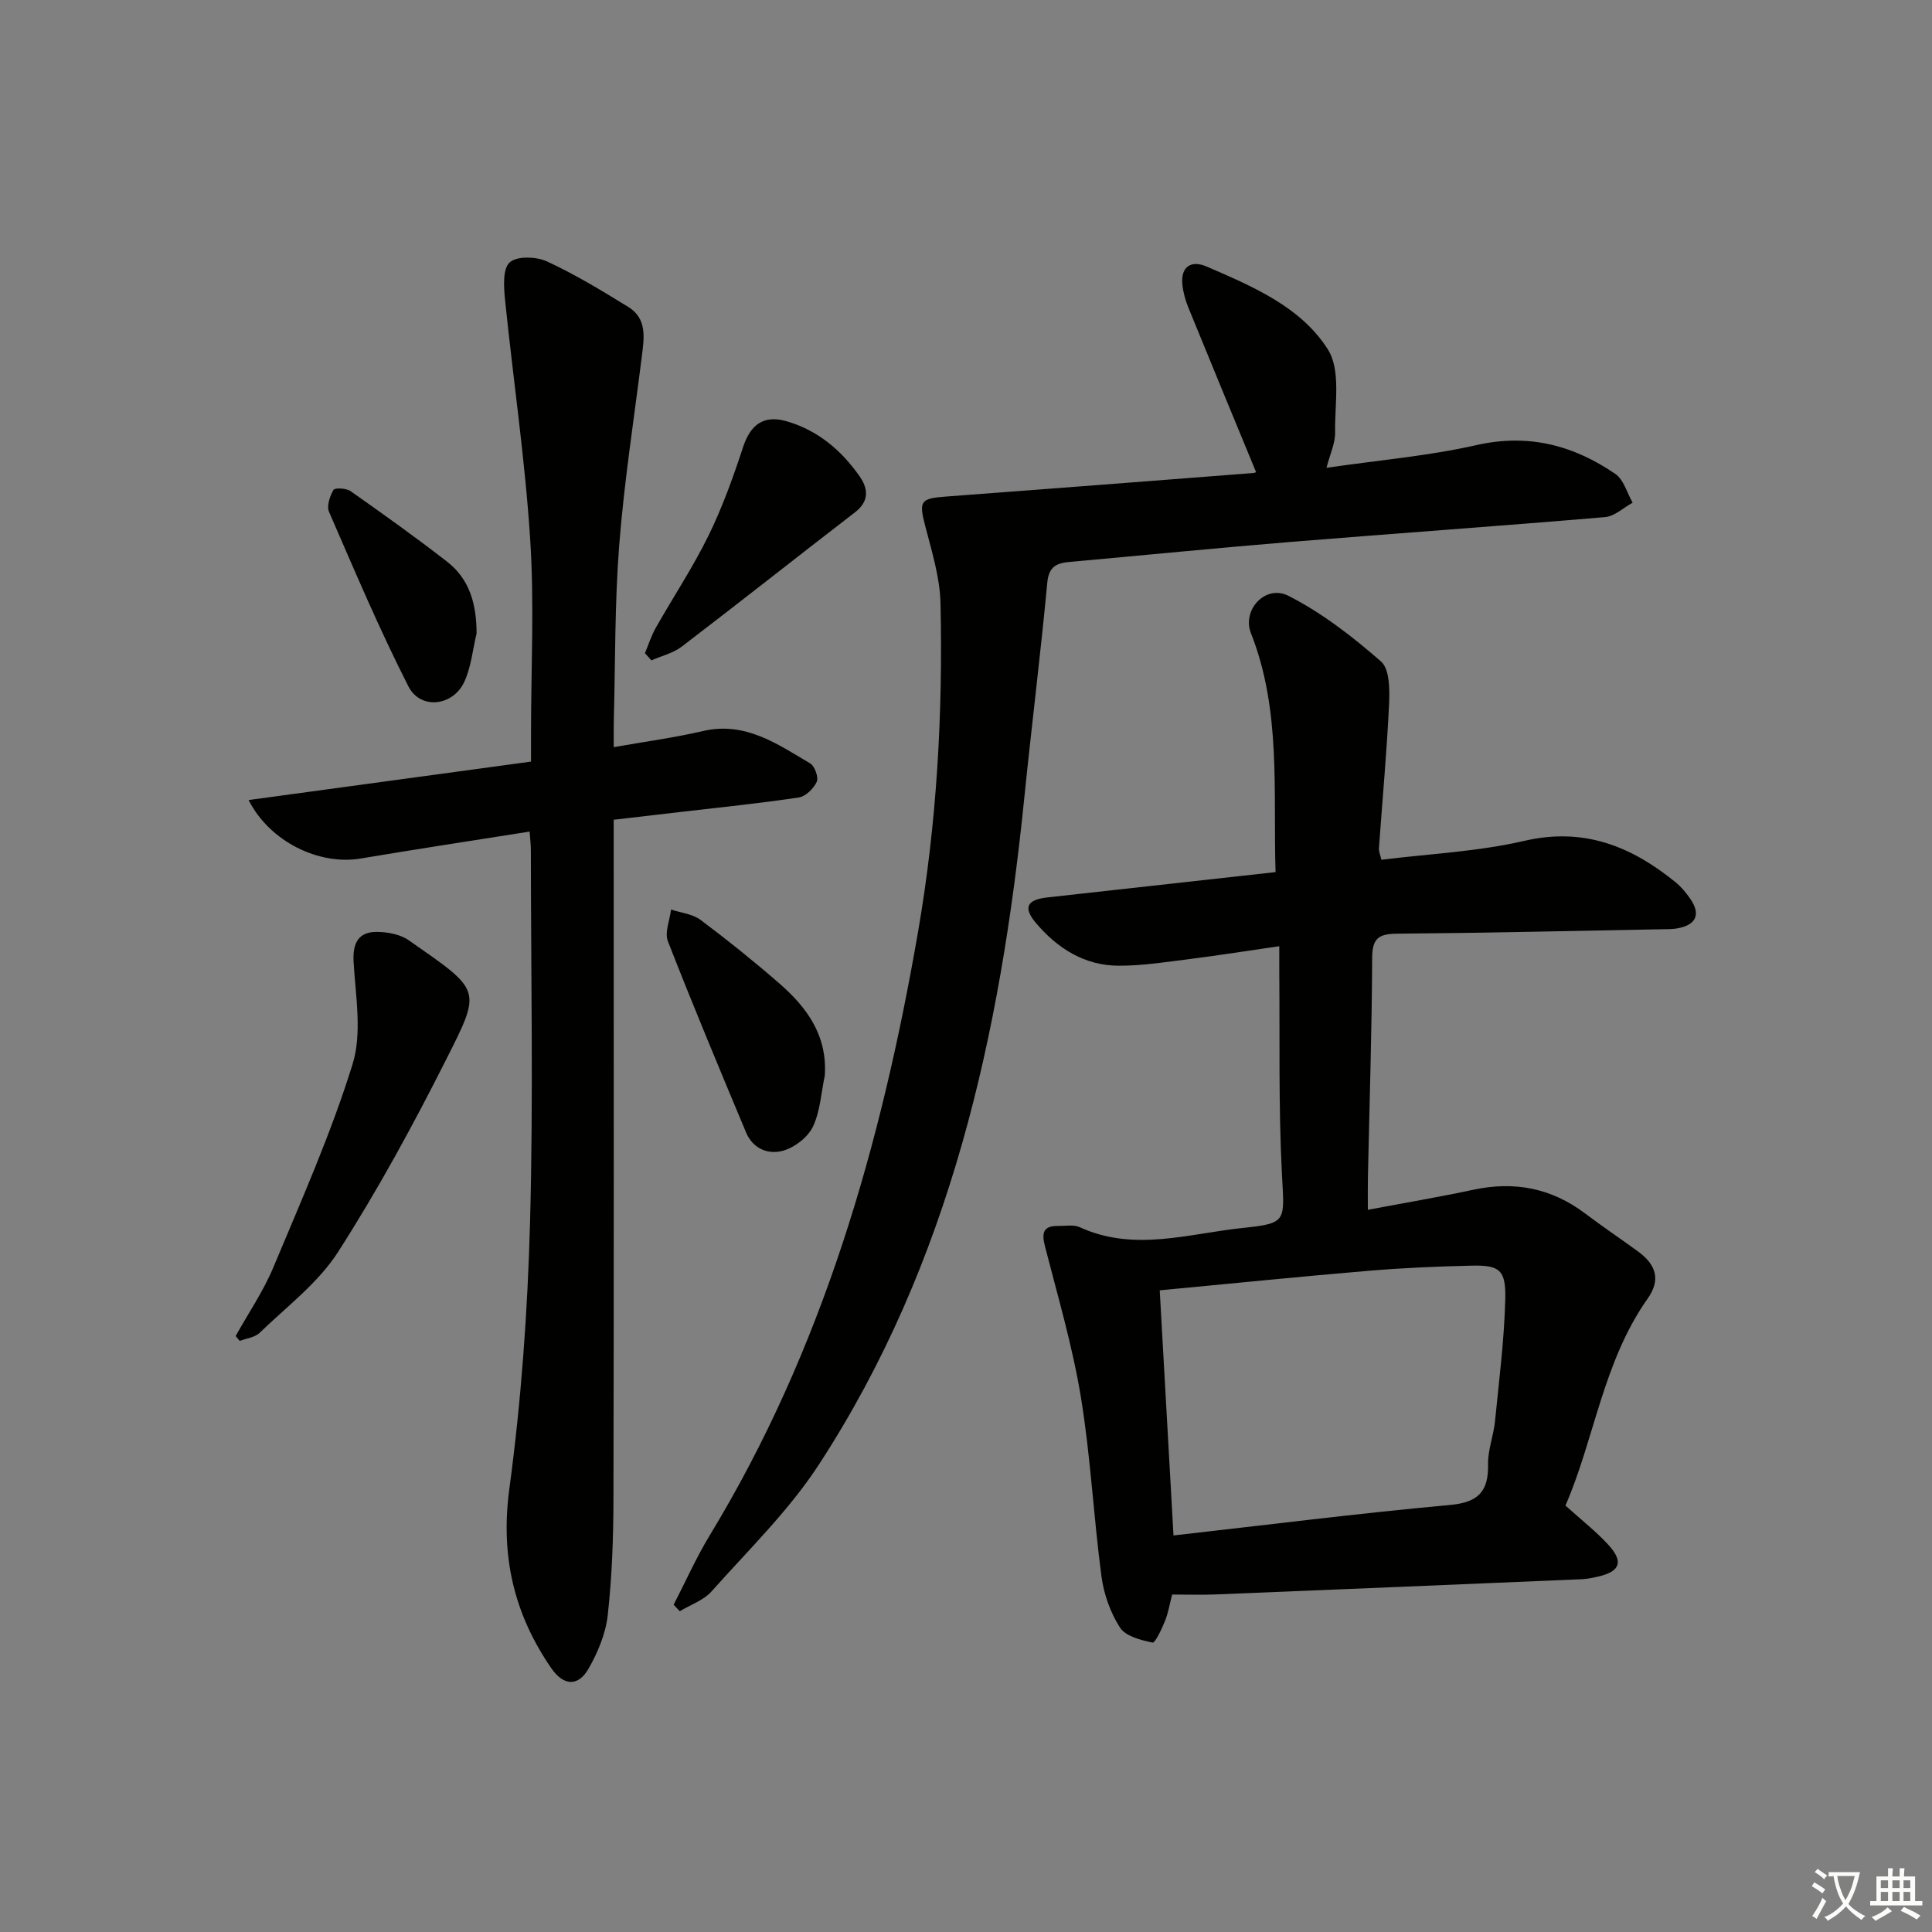 <svg enable-background="new 0 0 400 400" viewBox="0 0 400 400" xmlns="http://www.w3.org/2000/svg"><rect x="0" y="0" width="400" height="400" fill="#808080" stroke="none"/><path d="m377.9 391.2c-.2.3-.4.5-.6.8-.7-.6-1.4-1-2.2-1.5.2-.3.4-.5.5-.8.6.4 1.4.8 2.3 1.5zm-1.8 6.1c-.2-.2-.5-.4-.9-.6.4-.6.8-1.2 1.2-1.9s.7-1.3.9-1.9c.3.3.5.5.8.7-.7 1.3-1.4 2.6-2 3.7zm2.2-9c-.3.3-.5.5-.6.8-.6-.6-1.3-1.1-2-1.5.3-.3.5-.5.6-.7.6.5 1.3.9 2 1.4zm.3.2v-.9h2 4.5c-.3 1.3-.6 2.5-1 3.6s-.9 2.1-1.4 3c.4.5 1 1 1.6 1.4s1.2.8 1.9 1.1c-.3.2-.5.4-.8.8-.4-.3-1-.7-1.6-1.2s-1.2-1.1-1.6-1.6c-.5.6-1.1 1.1-1.7 1.6s-1.4.9-2.1 1.4c-.1-.3-.3-.5-.7-.8.6-.2 1.2-.5 1.9-1s1.4-1.1 2-1.8c-.5-.8-.9-1.6-1.2-2.5s-.6-2-.8-3.2c-.4.1-.7.1-1 .1zm2.5 2.7c.3 1 .7 1.7 1 2.2.3-.5.6-1.1 1-2s.6-1.9.9-3h-3.2-.4c.1.9.3 1.8.7 2.8z" fill="#fbfcfa"/><path d="m396.5 388.5v1.5 3.6h1.5v.9c-.4 0-1 0-1.7 0h-7.9c-.5 0-.9 0-1.2 0v-.9h1.3v-3.5c0-.7 0-1.2 0-1.6h2.4c0-.8 0-1.4 0-1.7h1c0 .3-.1.8-.1 1.7h1.5c0-.8 0-1.4 0-1.7h1c0 .3-.1.9-.1 1.7zm-8.2 9.2c-.2-.3-.5-.5-.8-.8.8-.3 1.4-.6 1.9-.9s1-.7 1.4-1.1c.3.3.6.5.9.8-1.6 1-2.8 1.6-3.4 2zm2.6-6.8v-1.6h-1.5v1.6zm0 2.7v-1.9h-1.5v1.9zm2.4-2.7v-1.6h-1.5v1.6zm0 2.7v-1.9h-1.5v1.9zm.2 2 .7-.8c.4.2.9.5 1.6.8s1.3.7 1.8 1c-.3.3-.5.6-.8.8-.4-.3-1.5-1-3.3-1.8zm2-4.7v-1.6h-1.4v1.6zm0 2.7v-1.9h-1.4v1.9z" fill="#fbfcfa"/><g fill="#010100"><path d="m264.09 180.56c-.52-16.8 1.21-33.48-5.09-49.45-1.91-4.83 3-10.16 7.74-7.76 6.94 3.52 13.3 8.46 19.19 13.61 1.8 1.58 1.8 5.87 1.66 8.87-.47 9.95-1.39 19.88-2.1 29.82-.04.61.26 1.25.51 2.36 9.96-1.25 19.99-1.69 29.6-3.92 12.34-2.86 22.14 1.13 31.3 8.56 1.15.93 2.13 2.12 2.99 3.34 2.33 3.3 1.31 5.56-2.74 6.24-.98.16-1.99.14-2.99.16-18.3.34-36.6.77-54.91.92-3.83.03-5.15.97-5.16 5.04-.06 15.14-.56 30.28-.88 45.42-.04 1.97-.01 3.95-.01 6.71 7.67-1.45 14.79-2.65 21.85-4.16 8.49-1.81 16.15-.35 23.11 4.9 3.59 2.7 7.32 5.22 10.95 7.86 3.87 2.82 4.72 5.96 2.02 9.78-9.25 13.1-11 29.01-17.02 42.85 3.35 3.03 6.39 5.39 8.94 8.19 3.14 3.45 2.36 5.46-2.15 6.51-1.13.26-2.28.5-3.44.55-25.25 1.07-50.51 2.13-75.77 3.15-2.96.12-5.94.02-9.01.02-.53 2.04-.81 3.84-1.48 5.48-.67 1.65-2.04 4.58-2.58 4.47-2.42-.51-5.58-1.3-6.74-3.11-2-3.1-3.35-6.95-3.84-10.64-1.64-12.34-2.24-24.83-4.26-37.1-1.73-10.53-4.78-20.86-7.44-31.23-.71-2.77-.34-4.23 2.75-4.18 1.5.02 3.2-.32 4.46.26 11.26 5.17 22.59 1.31 33.8.15 9.24-.96 8.56-1.44 8.06-11.13-.72-13.96-.42-27.97-.55-41.95-.01-1.48 0-2.95 0-5.25-6.44.93-12.4 1.88-18.39 2.64-4.93.62-9.89 1.41-14.83 1.4-7.09-.01-12.72-3.59-17.19-8.88-2.67-3.17-1.84-4.79 2.41-5.26 15.62-1.73 31.27-3.46 47.23-5.24zm-23.98 86.59c.95 16.92 1.89 33.72 2.85 50.75 19.34-2.18 38.26-4.58 57.23-6.31 5.93-.54 8.01-2.82 7.9-8.48-.05-2.93 1.13-5.86 1.43-8.82.84-8.41 1.91-16.83 2.13-25.27.16-6.13-1.18-7.11-6.99-6.98-7.13.16-14.28.47-21.38 1.07-14.2 1.2-28.38 2.64-43.17 4.04z"/><path d="m109.65 172.17c-12.07 1.91-23.55 3.65-34.99 5.58-8.54 1.43-18.76-3.39-23.19-12.11 19.6-2.67 38.79-5.28 58.47-7.96 0-2.11 0-3.91 0-5.7 0-13.5.7-27.04-.18-40.48-1.07-16.54-3.52-32.98-5.2-49.48-.26-2.61-.51-6.35.96-7.69 1.47-1.35 5.49-1.23 7.69-.22 5.84 2.69 11.38 6.06 16.87 9.44 3.97 2.45 3.27 6.49 2.79 10.35-1.63 12.99-3.65 25.95-4.67 38.98-.94 12.1-.8 24.28-1.12 36.42-.04 1.64-.01 3.28-.01 5.39 6.48-1.15 12.53-1.95 18.44-3.33 8.78-2.04 15.39 2.66 22.21 6.68.95.56 1.8 2.9 1.38 3.82-.64 1.4-2.3 3.03-3.73 3.25-8.04 1.21-16.14 2.03-24.22 2.97-4.59.54-9.17 1.07-14.09 1.64v6.29c0 44.82.05 89.65-.05 134.47-.02 7.97-.3 15.98-1.18 23.89-.42 3.82-2.04 7.73-3.98 11.11-2.16 3.77-5.18 3.57-7.7-.08-7.76-11.25-10.57-23.28-8.69-37.21 2.46-18.24 3.78-36.7 4.28-55.11.7-25.64.18-51.32.17-76.98.01-1.14-.14-2.28-.26-3.93z"/><path d="m139.47 332.24c2.48-4.8 4.68-9.76 7.47-14.36 23.42-38.54 35.52-80.94 43.13-124.94 3.9-22.54 5.16-45.25 4.65-68.05-.12-5.36-1.81-10.75-3.17-16.02-1.32-5.1-1.03-5.67 4.27-6.06 21.2-1.58 42.4-3.23 63.59-4.87.43-.03.85-.28.64-.21-4.71-11.41-9.39-22.71-14.01-34.04-.62-1.51-1.07-3.15-1.24-4.77-.39-3.8 1.91-5.07 4.96-3.76 9.5 4.1 19.55 8.33 25.16 17.18 2.75 4.34 1.39 11.39 1.5 17.22.04 2.18-1.03 4.38-1.78 7.29 10.87-1.58 21.12-2.45 31.06-4.7 10.76-2.43 20.07.04 28.74 5.97 1.74 1.19 2.42 3.93 3.58 5.96-1.9 1.03-3.73 2.81-5.7 2.98-21.69 1.85-43.41 3.37-65.11 5.14-15.23 1.25-30.43 2.76-45.65 4.13-2.69.24-4.41.86-4.73 4.29-1.39 14.87-3.25 29.7-4.76 44.56-4.95 48.87-15.26 96.17-42.53 138.05-6.21 9.53-14.59 17.68-22.22 26.25-1.65 1.85-4.36 2.77-6.58 4.11-.41-.44-.84-.9-1.27-1.35z"/><path d="m48.79 276.61c2.63-4.73 5.73-9.26 7.8-14.21 5.81-13.89 11.95-27.72 16.4-42.05 2.01-6.47.63-14.09.22-21.16-.22-3.84.91-6.28 4.84-6.25 2.2.02 4.79.49 6.54 1.71 15.11 10.55 15.2 10 7.8 24.68-6.86 13.61-14.18 27.06-22.4 39.88-4.12 6.42-10.64 11.32-16.24 16.74-.99.96-2.73 1.14-4.12 1.67-.27-.33-.56-.67-.84-1.01z"/><path d="m133.53 135.23c.74-1.76 1.31-3.61 2.25-5.26 3.6-6.36 7.67-12.49 10.89-19.04 2.89-5.89 5.13-12.13 7.18-18.38 1.5-4.56 4.2-6.69 8.91-5.36 6.49 1.84 11.43 6.01 15.23 11.45 1.75 2.51 2.02 5.12-.95 7.41-11.99 9.23-23.85 18.63-35.87 27.81-1.79 1.37-4.19 1.93-6.31 2.86-.44-.5-.88-.99-1.33-1.49z"/><path d="m170.76 222.72c-.75 3.54-.94 7.35-2.45 10.54-1.03 2.16-3.67 4.21-6.01 4.93-3.16.97-6.41-.31-7.84-3.74-5.5-13.14-11-26.29-16.18-39.57-.71-1.83.39-4.36.65-6.57 2.06.69 4.47.91 6.12 2.15 5.59 4.18 11.04 8.57 16.31 13.15 5.71 4.97 9.97 10.79 9.4 19.11z"/><path d="m98.67 131.15c-.8 3.34-1.12 6.9-2.52 9.97-2.32 5.1-9.09 5.9-11.59.99-6-11.78-11.16-24-16.44-36.14-.52-1.2.17-3.25.92-4.54.28-.48 2.67-.36 3.55.26 6.75 4.75 13.48 9.55 20 14.62 4.71 3.67 6.07 8.89 6.08 14.84z"/></g></svg>